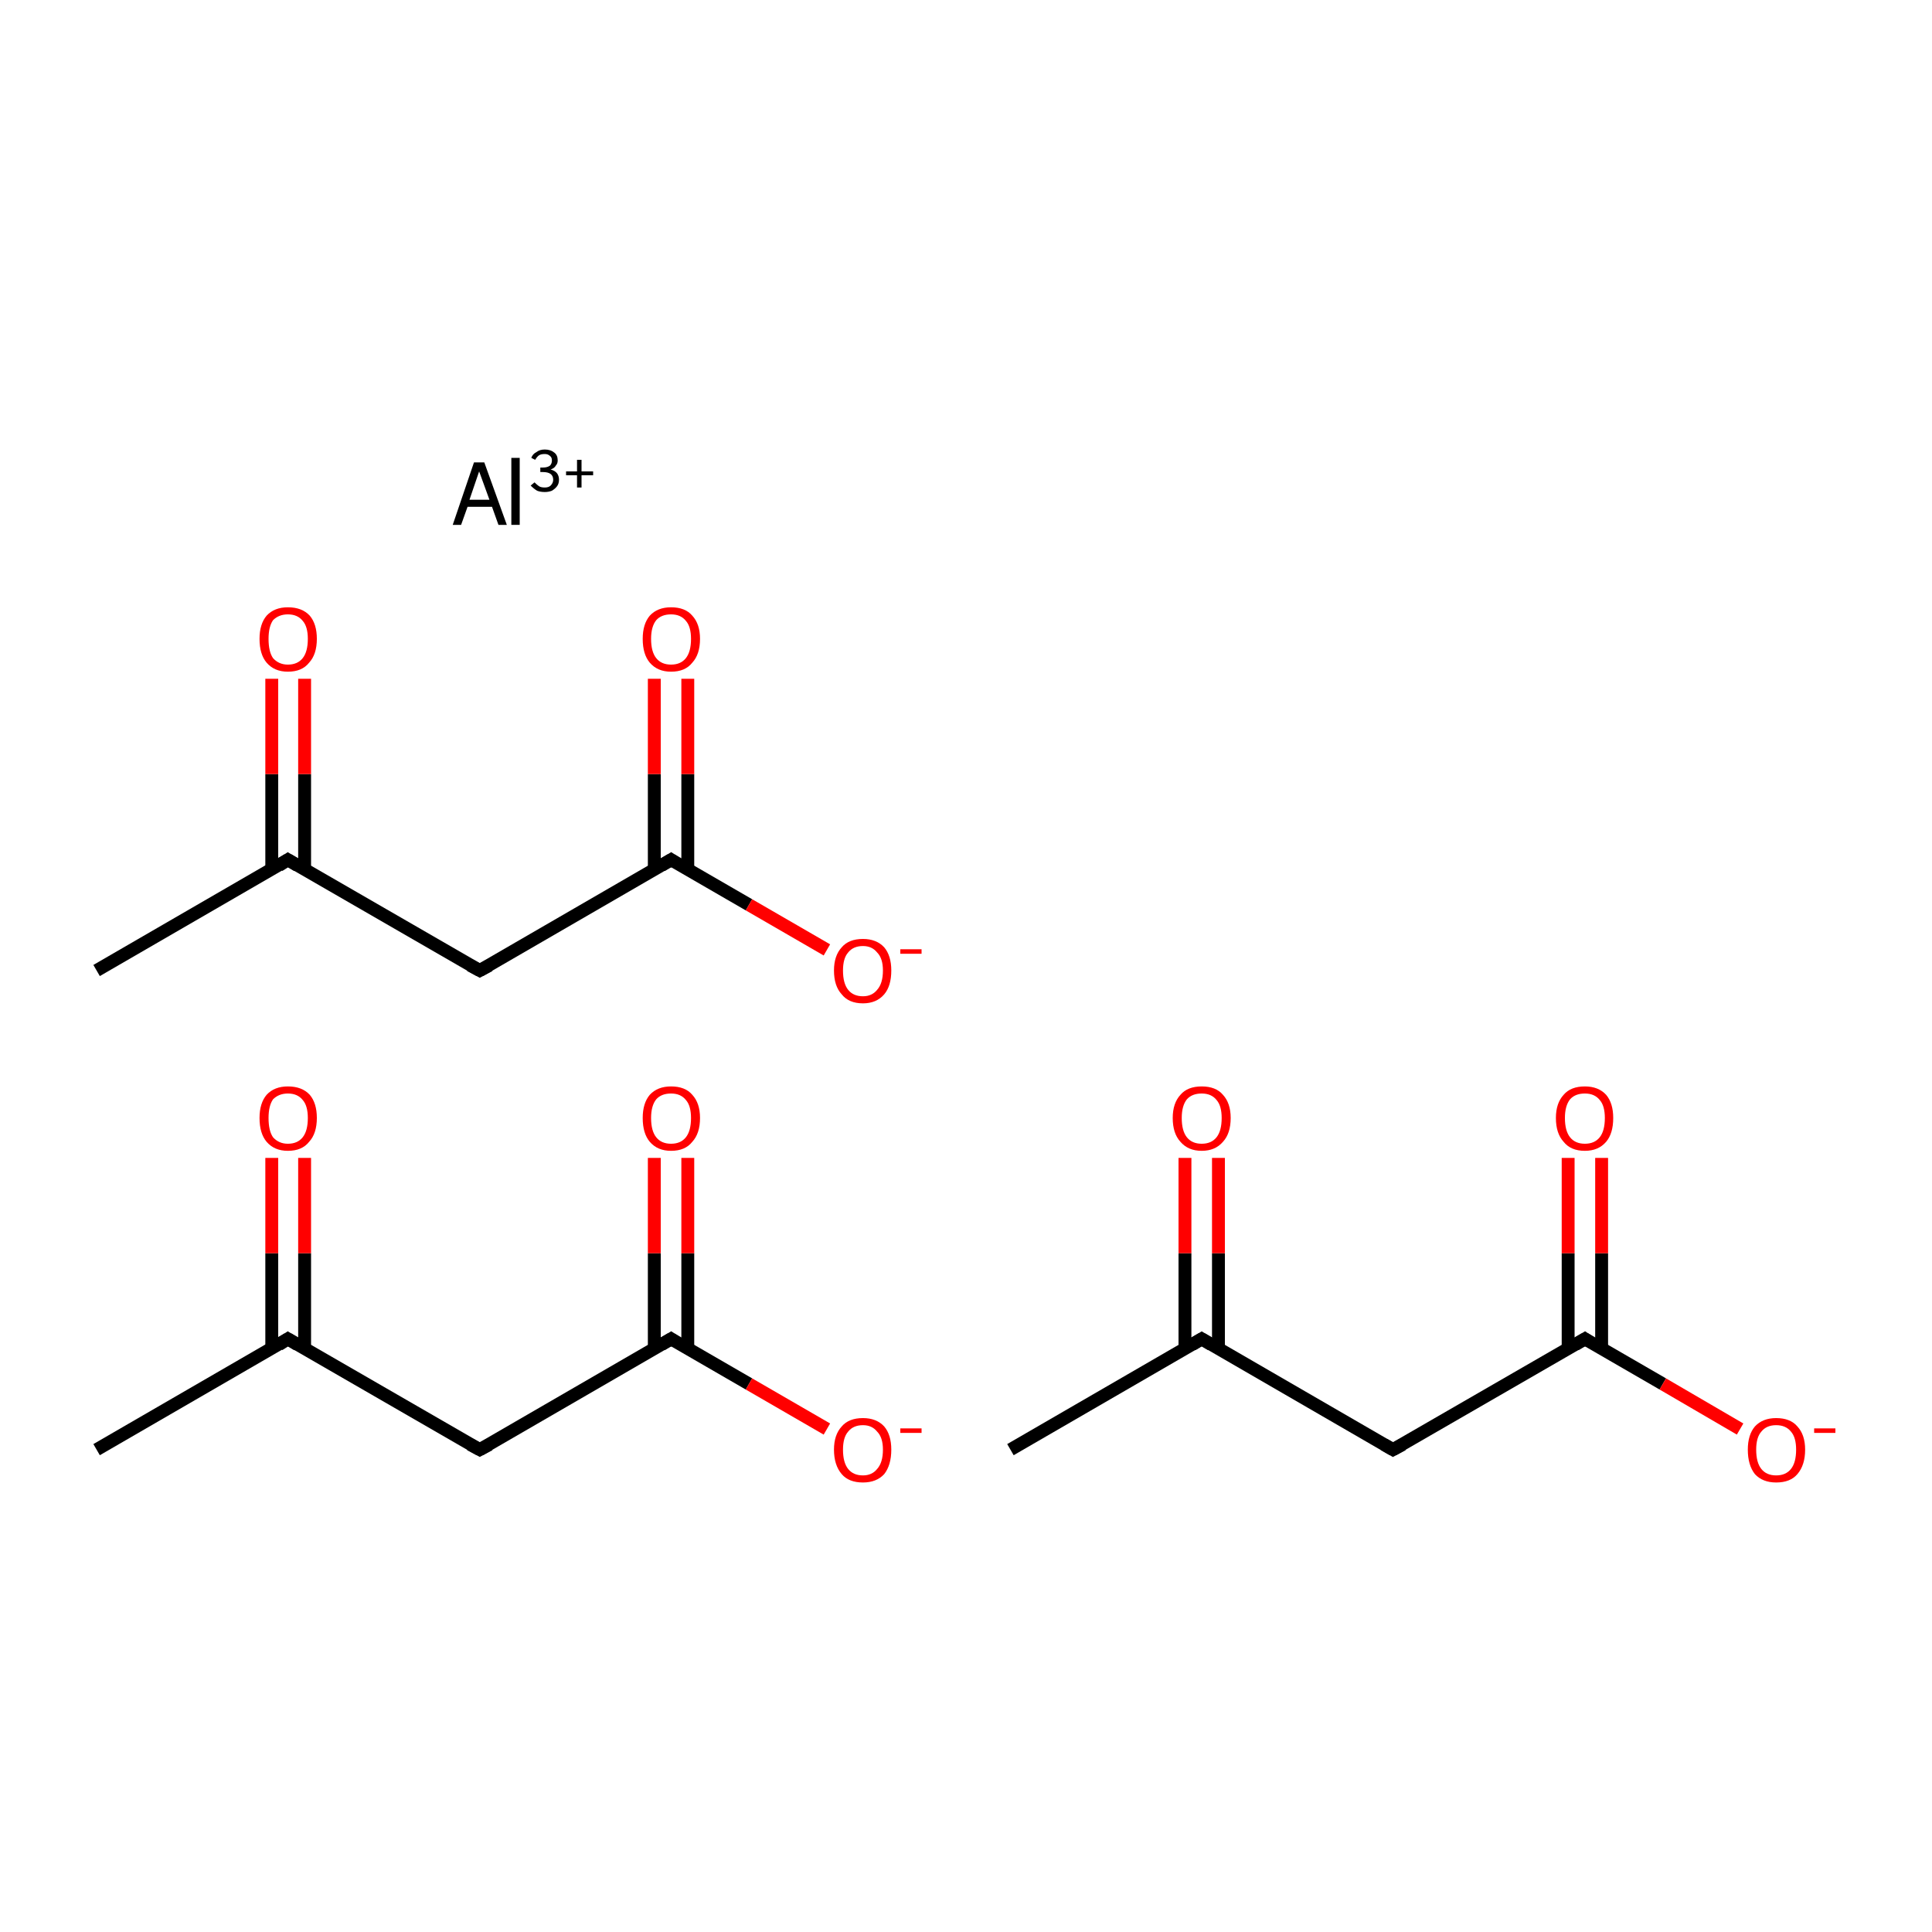<?xml version='1.0' encoding='iso-8859-1'?>
<svg version='1.1' baseProfile='full'
              xmlns='http://www.w3.org/2000/svg'
                      xmlns:rdkit='http://www.rdkit.org/xml'
                      xmlns:xlink='http://www.w3.org/1999/xlink'
                  xml:space='preserve'
width='300px' height='300px' viewBox='0 0 300 300'>
<!-- END OF HEADER -->
<rect style='opacity:1.0;fill:#FFFFFF;stroke:none' width='300.0' height='300.0' x='0.0' y='0.0'> </rect>
<path class='bond-0 atom-0 atom-1' d='M 15.0,225.1 L 44.7,207.9' style='fill:none;fill-rule:evenodd;stroke:#000000;stroke-width:2.0px;stroke-linecap:butt;stroke-linejoin:miter;stroke-opacity:1' />
<path class='bond-1 atom-1 atom-2' d='M 47.3,209.4 L 47.3,194.6' style='fill:none;fill-rule:evenodd;stroke:#000000;stroke-width:2.0px;stroke-linecap:butt;stroke-linejoin:miter;stroke-opacity:1' />
<path class='bond-1 atom-1 atom-2' d='M 47.3,194.6 L 47.3,179.8' style='fill:none;fill-rule:evenodd;stroke:#FF0000;stroke-width:2.0px;stroke-linecap:butt;stroke-linejoin:miter;stroke-opacity:1' />
<path class='bond-1 atom-1 atom-2' d='M 42.2,209.4 L 42.2,194.6' style='fill:none;fill-rule:evenodd;stroke:#000000;stroke-width:2.0px;stroke-linecap:butt;stroke-linejoin:miter;stroke-opacity:1' />
<path class='bond-1 atom-1 atom-2' d='M 42.2,194.6 L 42.2,179.8' style='fill:none;fill-rule:evenodd;stroke:#FF0000;stroke-width:2.0px;stroke-linecap:butt;stroke-linejoin:miter;stroke-opacity:1' />
<path class='bond-2 atom-1 atom-3' d='M 44.7,207.9 L 74.5,225.1' style='fill:none;fill-rule:evenodd;stroke:#000000;stroke-width:2.0px;stroke-linecap:butt;stroke-linejoin:miter;stroke-opacity:1' />
<path class='bond-3 atom-3 atom-4' d='M 74.5,225.1 L 104.2,207.9' style='fill:none;fill-rule:evenodd;stroke:#000000;stroke-width:2.0px;stroke-linecap:butt;stroke-linejoin:miter;stroke-opacity:1' />
<path class='bond-4 atom-4 atom-5' d='M 106.8,209.4 L 106.8,194.6' style='fill:none;fill-rule:evenodd;stroke:#000000;stroke-width:2.0px;stroke-linecap:butt;stroke-linejoin:miter;stroke-opacity:1' />
<path class='bond-4 atom-4 atom-5' d='M 106.8,194.6 L 106.8,179.8' style='fill:none;fill-rule:evenodd;stroke:#FF0000;stroke-width:2.0px;stroke-linecap:butt;stroke-linejoin:miter;stroke-opacity:1' />
<path class='bond-4 atom-4 atom-5' d='M 101.6,209.4 L 101.6,194.6' style='fill:none;fill-rule:evenodd;stroke:#000000;stroke-width:2.0px;stroke-linecap:butt;stroke-linejoin:miter;stroke-opacity:1' />
<path class='bond-4 atom-4 atom-5' d='M 101.6,194.6 L 101.6,179.8' style='fill:none;fill-rule:evenodd;stroke:#FF0000;stroke-width:2.0px;stroke-linecap:butt;stroke-linejoin:miter;stroke-opacity:1' />
<path class='bond-5 atom-4 atom-6' d='M 104.2,207.9 L 116.3,214.9' style='fill:none;fill-rule:evenodd;stroke:#000000;stroke-width:2.0px;stroke-linecap:butt;stroke-linejoin:miter;stroke-opacity:1' />
<path class='bond-5 atom-4 atom-6' d='M 116.3,214.9 L 128.4,221.9' style='fill:none;fill-rule:evenodd;stroke:#FF0000;stroke-width:2.0px;stroke-linecap:butt;stroke-linejoin:miter;stroke-opacity:1' />
<path class='bond-6 atom-7 atom-8' d='M 15.0,150.7 L 44.7,133.5' style='fill:none;fill-rule:evenodd;stroke:#000000;stroke-width:2.0px;stroke-linecap:butt;stroke-linejoin:miter;stroke-opacity:1' />
<path class='bond-7 atom-8 atom-9' d='M 47.3,135.0 L 47.3,120.2' style='fill:none;fill-rule:evenodd;stroke:#000000;stroke-width:2.0px;stroke-linecap:butt;stroke-linejoin:miter;stroke-opacity:1' />
<path class='bond-7 atom-8 atom-9' d='M 47.3,120.2 L 47.3,105.4' style='fill:none;fill-rule:evenodd;stroke:#FF0000;stroke-width:2.0px;stroke-linecap:butt;stroke-linejoin:miter;stroke-opacity:1' />
<path class='bond-7 atom-8 atom-9' d='M 42.2,135.0 L 42.2,120.2' style='fill:none;fill-rule:evenodd;stroke:#000000;stroke-width:2.0px;stroke-linecap:butt;stroke-linejoin:miter;stroke-opacity:1' />
<path class='bond-7 atom-8 atom-9' d='M 42.2,120.2 L 42.2,105.4' style='fill:none;fill-rule:evenodd;stroke:#FF0000;stroke-width:2.0px;stroke-linecap:butt;stroke-linejoin:miter;stroke-opacity:1' />
<path class='bond-8 atom-8 atom-10' d='M 44.7,133.5 L 74.5,150.7' style='fill:none;fill-rule:evenodd;stroke:#000000;stroke-width:2.0px;stroke-linecap:butt;stroke-linejoin:miter;stroke-opacity:1' />
<path class='bond-9 atom-10 atom-11' d='M 74.5,150.7 L 104.2,133.5' style='fill:none;fill-rule:evenodd;stroke:#000000;stroke-width:2.0px;stroke-linecap:butt;stroke-linejoin:miter;stroke-opacity:1' />
<path class='bond-10 atom-11 atom-12' d='M 106.8,135.0 L 106.8,120.2' style='fill:none;fill-rule:evenodd;stroke:#000000;stroke-width:2.0px;stroke-linecap:butt;stroke-linejoin:miter;stroke-opacity:1' />
<path class='bond-10 atom-11 atom-12' d='M 106.8,120.2 L 106.8,105.4' style='fill:none;fill-rule:evenodd;stroke:#FF0000;stroke-width:2.0px;stroke-linecap:butt;stroke-linejoin:miter;stroke-opacity:1' />
<path class='bond-10 atom-11 atom-12' d='M 101.6,135.0 L 101.6,120.2' style='fill:none;fill-rule:evenodd;stroke:#000000;stroke-width:2.0px;stroke-linecap:butt;stroke-linejoin:miter;stroke-opacity:1' />
<path class='bond-10 atom-11 atom-12' d='M 101.6,120.2 L 101.6,105.4' style='fill:none;fill-rule:evenodd;stroke:#FF0000;stroke-width:2.0px;stroke-linecap:butt;stroke-linejoin:miter;stroke-opacity:1' />
<path class='bond-11 atom-11 atom-13' d='M 104.2,133.5 L 116.3,140.5' style='fill:none;fill-rule:evenodd;stroke:#000000;stroke-width:2.0px;stroke-linecap:butt;stroke-linejoin:miter;stroke-opacity:1' />
<path class='bond-11 atom-11 atom-13' d='M 116.3,140.5 L 128.4,147.5' style='fill:none;fill-rule:evenodd;stroke:#FF0000;stroke-width:2.0px;stroke-linecap:butt;stroke-linejoin:miter;stroke-opacity:1' />
<path class='bond-12 atom-14 atom-15' d='M 156.9,225.1 L 186.6,207.9' style='fill:none;fill-rule:evenodd;stroke:#000000;stroke-width:2.0px;stroke-linecap:butt;stroke-linejoin:miter;stroke-opacity:1' />
<path class='bond-13 atom-15 atom-16' d='M 189.2,209.4 L 189.2,194.6' style='fill:none;fill-rule:evenodd;stroke:#000000;stroke-width:2.0px;stroke-linecap:butt;stroke-linejoin:miter;stroke-opacity:1' />
<path class='bond-13 atom-15 atom-16' d='M 189.2,194.6 L 189.2,179.8' style='fill:none;fill-rule:evenodd;stroke:#FF0000;stroke-width:2.0px;stroke-linecap:butt;stroke-linejoin:miter;stroke-opacity:1' />
<path class='bond-13 atom-15 atom-16' d='M 184.0,209.4 L 184.0,194.6' style='fill:none;fill-rule:evenodd;stroke:#000000;stroke-width:2.0px;stroke-linecap:butt;stroke-linejoin:miter;stroke-opacity:1' />
<path class='bond-13 atom-15 atom-16' d='M 184.0,194.6 L 184.0,179.8' style='fill:none;fill-rule:evenodd;stroke:#FF0000;stroke-width:2.0px;stroke-linecap:butt;stroke-linejoin:miter;stroke-opacity:1' />
<path class='bond-14 atom-15 atom-17' d='M 186.6,207.9 L 216.3,225.1' style='fill:none;fill-rule:evenodd;stroke:#000000;stroke-width:2.0px;stroke-linecap:butt;stroke-linejoin:miter;stroke-opacity:1' />
<path class='bond-15 atom-17 atom-18' d='M 216.3,225.1 L 246.1,207.9' style='fill:none;fill-rule:evenodd;stroke:#000000;stroke-width:2.0px;stroke-linecap:butt;stroke-linejoin:miter;stroke-opacity:1' />
<path class='bond-16 atom-18 atom-19' d='M 248.7,209.4 L 248.7,194.6' style='fill:none;fill-rule:evenodd;stroke:#000000;stroke-width:2.0px;stroke-linecap:butt;stroke-linejoin:miter;stroke-opacity:1' />
<path class='bond-16 atom-18 atom-19' d='M 248.7,194.6 L 248.7,179.8' style='fill:none;fill-rule:evenodd;stroke:#FF0000;stroke-width:2.0px;stroke-linecap:butt;stroke-linejoin:miter;stroke-opacity:1' />
<path class='bond-16 atom-18 atom-19' d='M 243.5,209.4 L 243.5,194.6' style='fill:none;fill-rule:evenodd;stroke:#000000;stroke-width:2.0px;stroke-linecap:butt;stroke-linejoin:miter;stroke-opacity:1' />
<path class='bond-16 atom-18 atom-19' d='M 243.5,194.6 L 243.5,179.8' style='fill:none;fill-rule:evenodd;stroke:#FF0000;stroke-width:2.0px;stroke-linecap:butt;stroke-linejoin:miter;stroke-opacity:1' />
<path class='bond-17 atom-18 atom-20' d='M 246.1,207.9 L 258.2,214.9' style='fill:none;fill-rule:evenodd;stroke:#000000;stroke-width:2.0px;stroke-linecap:butt;stroke-linejoin:miter;stroke-opacity:1' />
<path class='bond-17 atom-18 atom-20' d='M 258.2,214.9 L 270.2,221.9' style='fill:none;fill-rule:evenodd;stroke:#FF0000;stroke-width:2.0px;stroke-linecap:butt;stroke-linejoin:miter;stroke-opacity:1' />
<path d='M 43.3,208.8 L 44.7,207.9 L 46.2,208.8' style='fill:none;stroke:#000000;stroke-width:2.0px;stroke-linecap:butt;stroke-linejoin:miter;stroke-miterlimit:10;stroke-opacity:1;' />
<path d='M 73.0,224.3 L 74.5,225.1 L 76.0,224.3' style='fill:none;stroke:#000000;stroke-width:2.0px;stroke-linecap:butt;stroke-linejoin:miter;stroke-miterlimit:10;stroke-opacity:1;' />
<path d='M 102.7,208.8 L 104.2,207.9 L 104.8,208.3' style='fill:none;stroke:#000000;stroke-width:2.0px;stroke-linecap:butt;stroke-linejoin:miter;stroke-miterlimit:10;stroke-opacity:1;' />
<path d='M 43.3,134.4 L 44.7,133.5 L 46.2,134.4' style='fill:none;stroke:#000000;stroke-width:2.0px;stroke-linecap:butt;stroke-linejoin:miter;stroke-miterlimit:10;stroke-opacity:1;' />
<path d='M 73.0,149.9 L 74.5,150.7 L 76.0,149.9' style='fill:none;stroke:#000000;stroke-width:2.0px;stroke-linecap:butt;stroke-linejoin:miter;stroke-miterlimit:10;stroke-opacity:1;' />
<path d='M 102.7,134.4 L 104.2,133.5 L 104.8,133.9' style='fill:none;stroke:#000000;stroke-width:2.0px;stroke-linecap:butt;stroke-linejoin:miter;stroke-miterlimit:10;stroke-opacity:1;' />
<path d='M 185.1,208.8 L 186.6,207.9 L 188.1,208.8' style='fill:none;stroke:#000000;stroke-width:2.0px;stroke-linecap:butt;stroke-linejoin:miter;stroke-miterlimit:10;stroke-opacity:1;' />
<path d='M 214.9,224.3 L 216.3,225.1 L 217.8,224.3' style='fill:none;stroke:#000000;stroke-width:2.0px;stroke-linecap:butt;stroke-linejoin:miter;stroke-miterlimit:10;stroke-opacity:1;' />
<path d='M 244.6,208.8 L 246.1,207.9 L 246.7,208.3' style='fill:none;stroke:#000000;stroke-width:2.0px;stroke-linecap:butt;stroke-linejoin:miter;stroke-miterlimit:10;stroke-opacity:1;' />
<path class='atom-2' d='M 40.3 173.6
Q 40.3 171.3, 41.4 170.0
Q 42.6 168.7, 44.7 168.7
Q 46.9 168.7, 48.1 170.0
Q 49.2 171.3, 49.2 173.6
Q 49.2 176.0, 48.0 177.3
Q 46.9 178.7, 44.7 178.7
Q 42.6 178.7, 41.4 177.3
Q 40.3 176.0, 40.3 173.6
M 44.7 177.6
Q 46.2 177.6, 47.0 176.6
Q 47.8 175.6, 47.8 173.6
Q 47.8 171.7, 47.0 170.8
Q 46.2 169.8, 44.7 169.8
Q 43.3 169.8, 42.4 170.7
Q 41.7 171.7, 41.7 173.6
Q 41.7 175.6, 42.4 176.6
Q 43.3 177.6, 44.7 177.6
' fill='#FF0000'/>
<path class='atom-5' d='M 99.8 173.6
Q 99.8 171.3, 100.9 170.0
Q 102.1 168.7, 104.2 168.7
Q 106.4 168.7, 107.5 170.0
Q 108.7 171.3, 108.7 173.6
Q 108.7 176.0, 107.5 177.3
Q 106.4 178.7, 104.2 178.7
Q 102.1 178.7, 100.9 177.3
Q 99.8 176.0, 99.8 173.6
M 104.2 177.6
Q 105.7 177.6, 106.5 176.6
Q 107.3 175.6, 107.3 173.6
Q 107.3 171.7, 106.5 170.8
Q 105.7 169.8, 104.2 169.8
Q 102.7 169.8, 101.9 170.7
Q 101.1 171.7, 101.1 173.6
Q 101.1 175.6, 101.9 176.6
Q 102.7 177.6, 104.2 177.6
' fill='#FF0000'/>
<path class='atom-6' d='M 129.5 225.1
Q 129.5 222.8, 130.7 221.5
Q 131.8 220.2, 134.0 220.2
Q 136.1 220.2, 137.3 221.5
Q 138.4 222.8, 138.4 225.1
Q 138.4 227.5, 137.3 228.9
Q 136.1 230.2, 134.0 230.2
Q 131.8 230.2, 130.7 228.9
Q 129.5 227.5, 129.5 225.1
M 134.0 229.1
Q 135.4 229.1, 136.2 228.1
Q 137.1 227.1, 137.1 225.1
Q 137.1 223.2, 136.2 222.3
Q 135.4 221.3, 134.0 221.3
Q 132.5 221.3, 131.7 222.3
Q 130.9 223.2, 130.9 225.1
Q 130.9 227.1, 131.7 228.1
Q 132.5 229.1, 134.0 229.1
' fill='#FF0000'/>
<path class='atom-6' d='M 139.8 221.8
L 143.1 221.8
L 143.1 222.5
L 139.8 222.5
L 139.8 221.8
' fill='#FF0000'/>
<path class='atom-9' d='M 40.3 99.2
Q 40.3 96.9, 41.4 95.6
Q 42.6 94.3, 44.7 94.3
Q 46.9 94.3, 48.1 95.6
Q 49.2 96.9, 49.2 99.2
Q 49.2 101.6, 48.0 102.9
Q 46.9 104.3, 44.7 104.3
Q 42.6 104.3, 41.4 102.9
Q 40.3 101.6, 40.3 99.2
M 44.7 103.2
Q 46.2 103.2, 47.0 102.2
Q 47.8 101.2, 47.8 99.2
Q 47.8 97.3, 47.0 96.4
Q 46.2 95.4, 44.7 95.4
Q 43.3 95.4, 42.4 96.3
Q 41.7 97.3, 41.7 99.2
Q 41.7 101.2, 42.4 102.2
Q 43.3 103.2, 44.7 103.2
' fill='#FF0000'/>
<path class='atom-12' d='M 99.8 99.2
Q 99.8 96.9, 100.9 95.6
Q 102.1 94.3, 104.2 94.3
Q 106.4 94.3, 107.5 95.6
Q 108.7 96.9, 108.7 99.2
Q 108.7 101.6, 107.5 102.9
Q 106.4 104.3, 104.2 104.3
Q 102.1 104.3, 100.9 102.9
Q 99.8 101.6, 99.8 99.2
M 104.2 103.2
Q 105.7 103.2, 106.5 102.2
Q 107.3 101.2, 107.3 99.2
Q 107.3 97.3, 106.5 96.4
Q 105.7 95.4, 104.2 95.4
Q 102.7 95.4, 101.9 96.3
Q 101.1 97.3, 101.1 99.2
Q 101.1 101.2, 101.9 102.2
Q 102.7 103.2, 104.2 103.2
' fill='#FF0000'/>
<path class='atom-13' d='M 129.5 150.7
Q 129.5 148.4, 130.7 147.1
Q 131.8 145.8, 134.0 145.8
Q 136.1 145.8, 137.3 147.1
Q 138.4 148.4, 138.4 150.7
Q 138.4 153.1, 137.3 154.4
Q 136.1 155.8, 134.0 155.8
Q 131.8 155.8, 130.7 154.4
Q 129.5 153.1, 129.5 150.7
M 134.0 154.7
Q 135.4 154.7, 136.2 153.7
Q 137.1 152.7, 137.1 150.7
Q 137.1 148.8, 136.2 147.9
Q 135.4 146.9, 134.0 146.9
Q 132.5 146.9, 131.7 147.9
Q 130.9 148.8, 130.9 150.7
Q 130.9 152.7, 131.7 153.7
Q 132.5 154.7, 134.0 154.7
' fill='#FF0000'/>
<path class='atom-13' d='M 139.8 147.4
L 143.1 147.4
L 143.1 148.1
L 139.8 148.1
L 139.8 147.4
' fill='#FF0000'/>
<path class='atom-16' d='M 182.1 173.6
Q 182.1 171.3, 183.3 170.0
Q 184.4 168.7, 186.6 168.7
Q 188.8 168.7, 189.9 170.0
Q 191.1 171.3, 191.1 173.6
Q 191.1 176.0, 189.9 177.3
Q 188.7 178.7, 186.6 178.7
Q 184.5 178.7, 183.3 177.3
Q 182.1 176.0, 182.1 173.6
M 186.6 177.6
Q 188.1 177.6, 188.9 176.6
Q 189.7 175.6, 189.7 173.6
Q 189.7 171.7, 188.9 170.8
Q 188.1 169.8, 186.6 169.8
Q 185.1 169.8, 184.3 170.7
Q 183.5 171.7, 183.5 173.6
Q 183.5 175.6, 184.3 176.6
Q 185.1 177.6, 186.6 177.6
' fill='#FF0000'/>
<path class='atom-19' d='M 241.6 173.6
Q 241.6 171.3, 242.8 170.0
Q 243.9 168.7, 246.1 168.7
Q 248.2 168.7, 249.4 170.0
Q 250.5 171.3, 250.5 173.6
Q 250.5 176.0, 249.4 177.3
Q 248.2 178.7, 246.1 178.7
Q 243.9 178.7, 242.8 177.3
Q 241.6 176.0, 241.6 173.6
M 246.1 177.6
Q 247.6 177.6, 248.4 176.6
Q 249.2 175.6, 249.2 173.6
Q 249.2 171.7, 248.4 170.8
Q 247.6 169.8, 246.1 169.8
Q 244.6 169.8, 243.8 170.7
Q 243.0 171.7, 243.0 173.6
Q 243.0 175.6, 243.8 176.6
Q 244.6 177.6, 246.1 177.6
' fill='#FF0000'/>
<path class='atom-20' d='M 271.4 225.1
Q 271.4 222.8, 272.5 221.5
Q 273.7 220.2, 275.8 220.2
Q 278.0 220.2, 279.1 221.5
Q 280.3 222.8, 280.3 225.1
Q 280.3 227.5, 279.1 228.9
Q 278.0 230.2, 275.8 230.2
Q 273.7 230.2, 272.5 228.9
Q 271.4 227.5, 271.4 225.1
M 275.8 229.1
Q 277.3 229.1, 278.1 228.1
Q 278.9 227.1, 278.9 225.1
Q 278.9 223.2, 278.1 222.3
Q 277.3 221.3, 275.8 221.3
Q 274.3 221.3, 273.5 222.3
Q 272.7 223.2, 272.7 225.1
Q 272.7 227.1, 273.5 228.1
Q 274.3 229.1, 275.8 229.1
' fill='#FF0000'/>
<path class='atom-20' d='M 281.7 221.8
L 285.0 221.8
L 285.0 222.5
L 281.7 222.5
L 281.7 221.8
' fill='#FF0000'/>
<path class='atom-21' d='M 77.4 81.5
L 76.4 78.7
L 72.6 78.7
L 71.6 81.5
L 70.3 81.5
L 73.6 71.8
L 75.2 71.8
L 78.7 81.5
L 77.4 81.5
M 72.9 77.6
L 76.0 77.6
L 74.4 73.2
L 72.9 77.6
' fill='#000000'/>
<path class='atom-21' d='M 79.4 71.1
L 80.7 71.1
L 80.7 81.5
L 79.4 81.5
L 79.4 71.1
' fill='#000000'/>
<path class='atom-21' d='M 85.5 72.9
Q 86.2 73.1, 86.5 73.5
Q 86.8 73.9, 86.8 74.5
Q 86.8 75.1, 86.5 75.5
Q 86.2 75.9, 85.7 76.2
Q 85.2 76.4, 84.6 76.4
Q 83.9 76.4, 83.4 76.2
Q 82.9 75.9, 82.4 75.4
L 83.0 74.9
Q 83.4 75.3, 83.7 75.5
Q 84.0 75.7, 84.6 75.7
Q 85.2 75.7, 85.5 75.4
Q 85.9 75.0, 85.9 74.5
Q 85.9 73.9, 85.5 73.6
Q 85.1 73.3, 84.3 73.3
L 83.9 73.3
L 83.9 72.6
L 84.3 72.6
Q 85.0 72.6, 85.4 72.3
Q 85.7 72.0, 85.7 71.5
Q 85.7 71.0, 85.4 70.8
Q 85.1 70.5, 84.6 70.5
Q 84.0 70.5, 83.7 70.7
Q 83.4 70.9, 83.1 71.4
L 82.5 71.1
Q 82.7 70.5, 83.3 70.2
Q 83.8 69.8, 84.6 69.8
Q 85.5 69.8, 86.1 70.3
Q 86.6 70.7, 86.6 71.5
Q 86.6 72.0, 86.3 72.3
Q 86.1 72.7, 85.5 72.9
' fill='#000000'/>
<path class='atom-21' d='M 87.9 73.2
L 89.6 73.2
L 89.6 71.4
L 90.3 71.4
L 90.3 73.2
L 92.1 73.2
L 92.1 73.8
L 90.3 73.8
L 90.3 75.7
L 89.6 75.7
L 89.6 73.8
L 87.9 73.8
L 87.9 73.2
' fill='#000000'/>
</svg>
